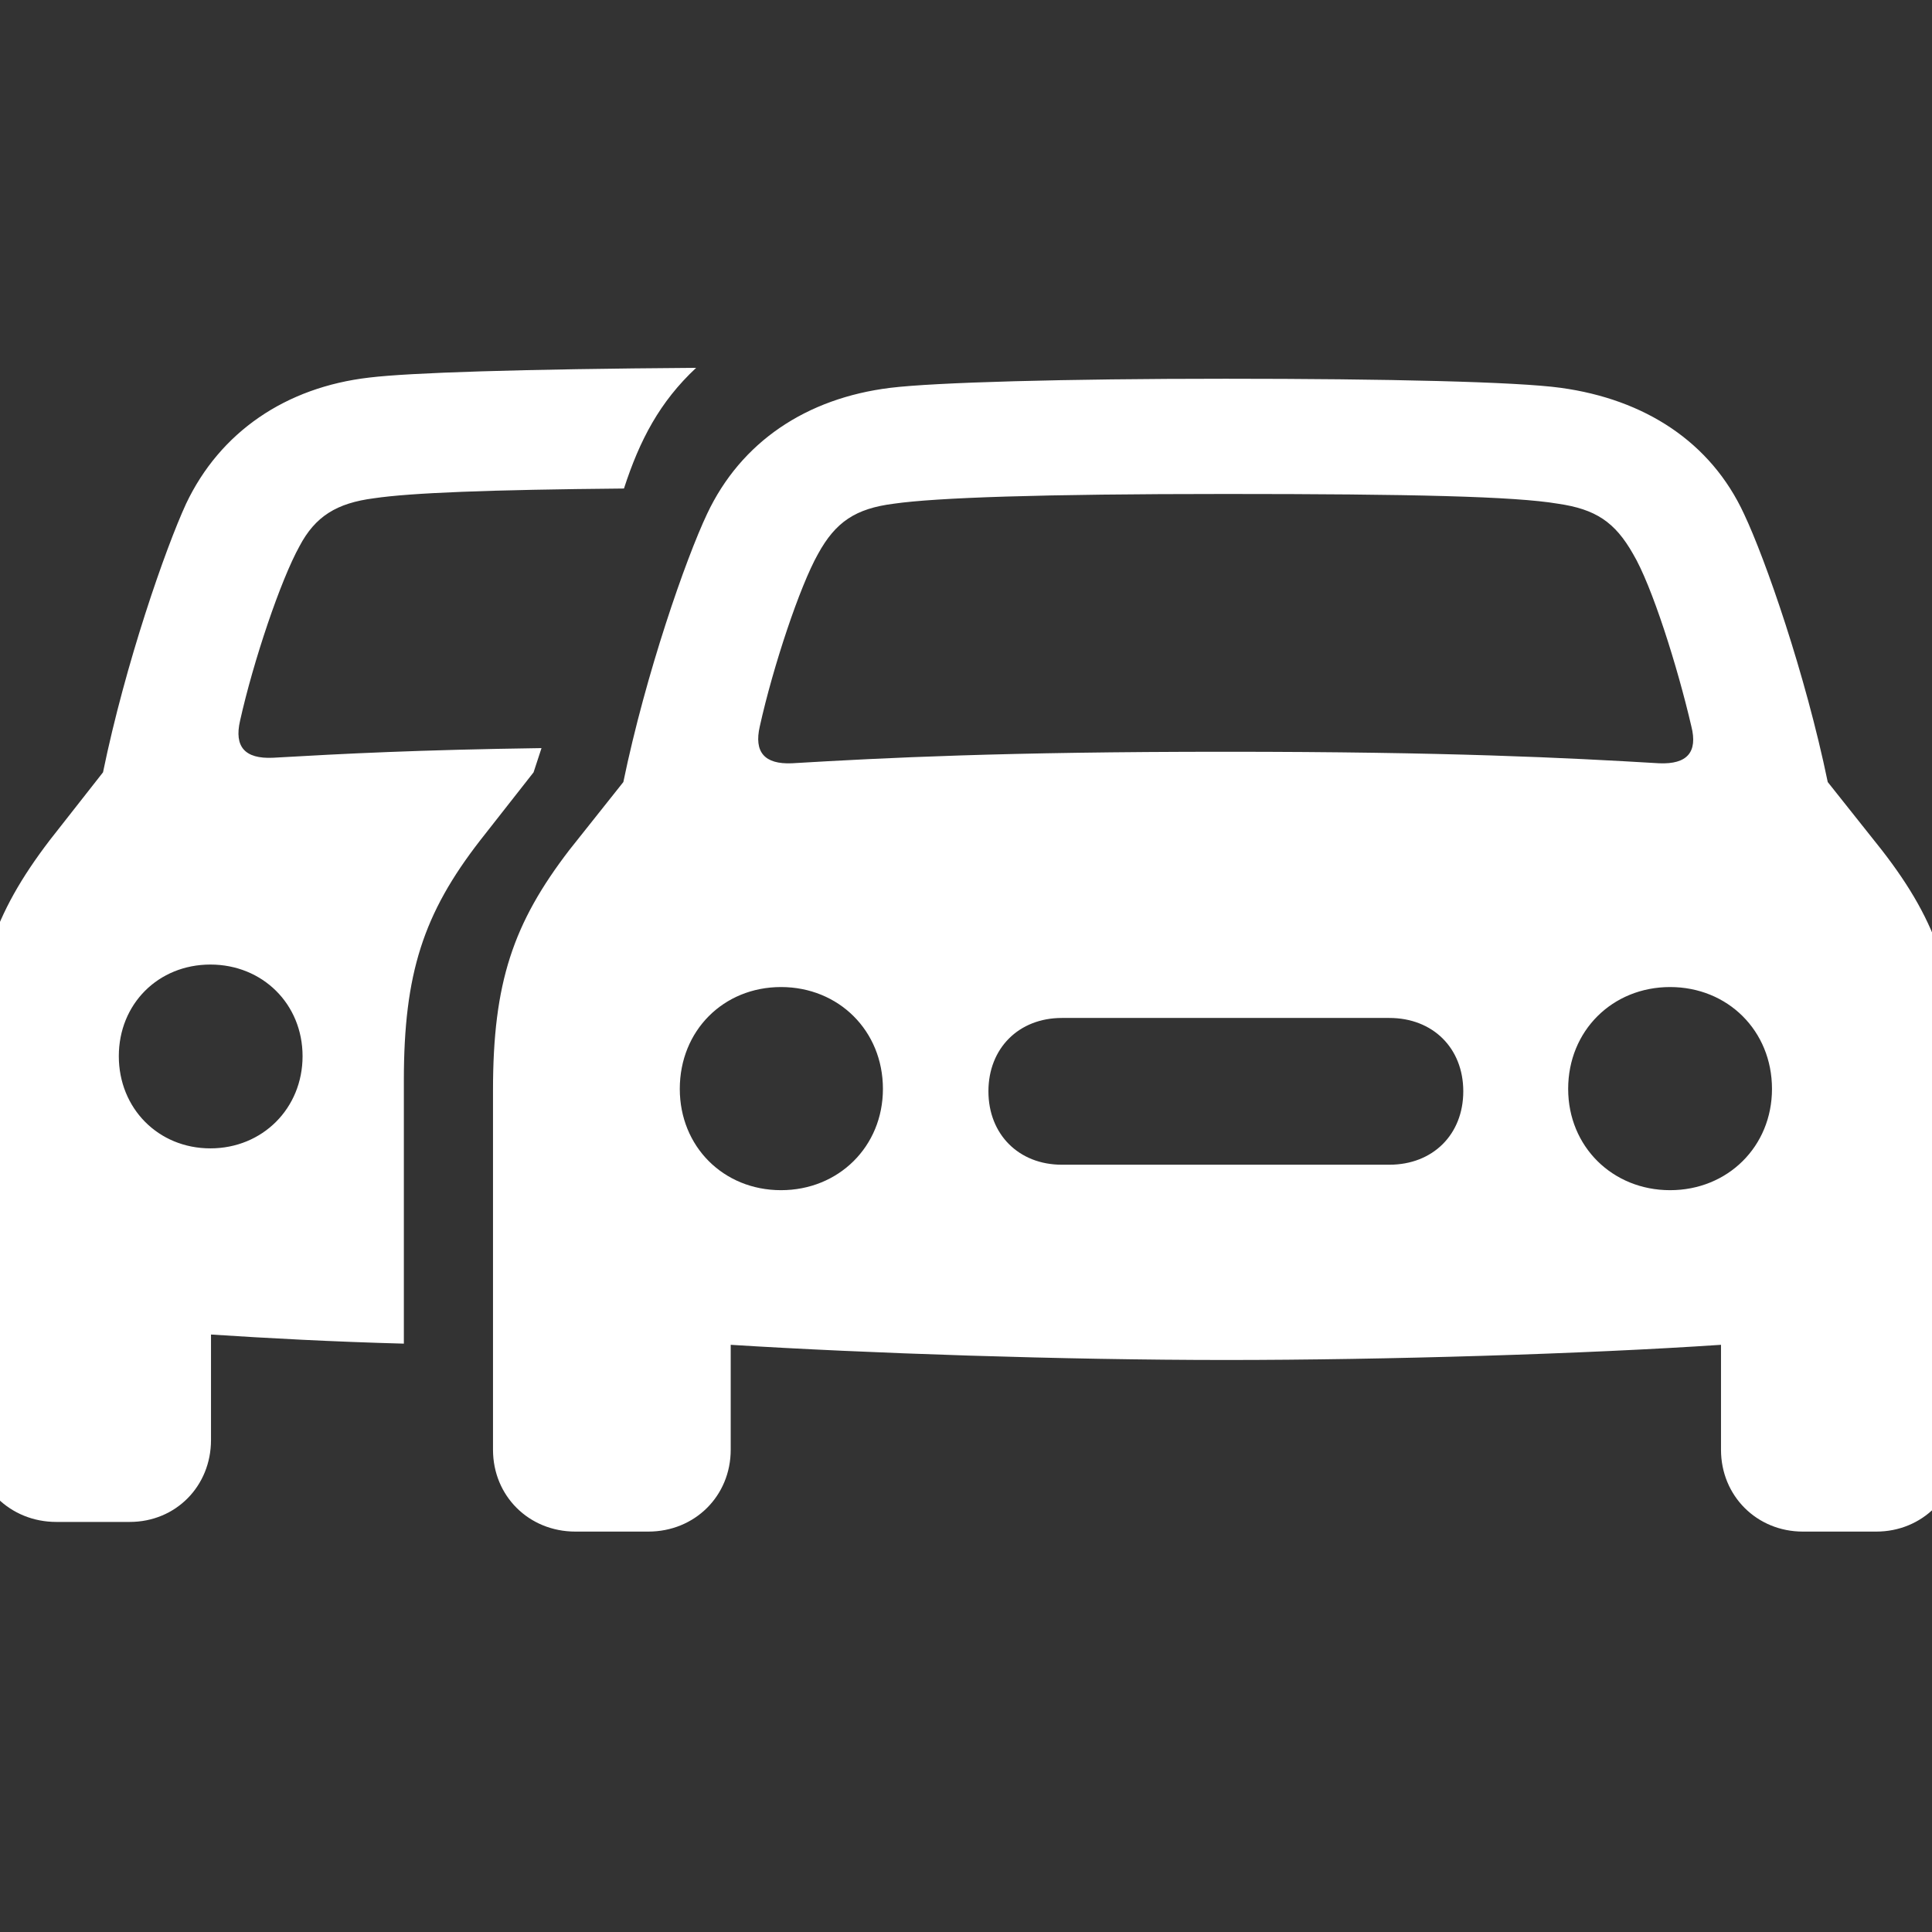 <svg width="28" height="28" viewBox="0 0 28 28" fill="none" xmlns="http://www.w3.org/2000/svg">
<rect x="0" y="0" width="28" height="28" fill="#333333" stroke="none"/>
<g clip-path="url(#clip0_308_1946)">
<path d="M0.816 22.057H1.88C2.548 22.057 3.058 21.538 3.058 20.87V19.341C3.866 19.394 4.833 19.446 5.853 19.473V15.658C5.853 14.111 6.134 13.241 6.96 12.178L7.733 11.193L7.848 10.842C6.063 10.868 5.009 10.921 3.954 10.982C3.55 11 3.392 10.824 3.479 10.446C3.673 9.576 4.068 8.407 4.341 7.915C4.569 7.484 4.877 7.291 5.422 7.221C5.958 7.142 7.083 7.098 9.043 7.08C9.271 6.377 9.562 5.823 10.089 5.331C7.531 5.349 5.94 5.401 5.352 5.472C4.139 5.612 3.189 6.263 2.697 7.3C2.398 7.95 1.818 9.611 1.493 11.193L0.72 12.178C-0.098 13.25 -0.396 14.111 -0.388 15.658L-0.379 17.144V20.879C-0.379 21.547 0.148 22.057 0.816 22.057ZM8.34 22.197H9.395C10.071 22.197 10.59 21.679 10.59 21.011V19.49C12.541 19.613 15.433 19.71 17.762 19.71C20.091 19.71 22.982 19.622 24.942 19.49V21.011C24.942 21.679 25.461 22.197 26.129 22.197H27.192C27.86 22.197 28.379 21.679 28.379 21.011V15.799C28.379 14.243 28.098 13.382 27.271 12.318L26.489 11.334C26.164 9.761 25.584 8.1 25.276 7.449C24.793 6.403 23.835 5.788 22.622 5.621C21.989 5.533 20.1 5.489 17.762 5.489C15.424 5.489 13.543 5.542 12.901 5.621C11.688 5.771 10.739 6.403 10.247 7.449C9.939 8.1 9.359 9.761 9.034 11.334L8.252 12.318C7.435 13.382 7.145 14.243 7.145 15.799V21.011C7.145 21.679 7.663 22.197 8.34 22.197ZM11.012 10.525C11.205 9.655 11.592 8.495 11.855 8.029C12.11 7.563 12.4 7.37 12.954 7.3C13.569 7.212 15.081 7.159 17.762 7.159C20.451 7.159 21.954 7.194 22.578 7.3C23.123 7.379 23.404 7.563 23.668 8.029C23.94 8.486 24.31 9.655 24.512 10.525C24.608 10.903 24.45 11.079 24.046 11.062C22.701 10.982 20.987 10.895 17.762 10.895C14.536 10.895 12.831 10.982 11.477 11.062C11.082 11.079 10.924 10.903 11.012 10.525ZM3.049 16.643C2.293 16.643 1.722 16.062 1.722 15.307C1.722 14.551 2.293 13.979 3.049 13.979C3.805 13.979 4.385 14.551 4.385 15.307C4.385 16.062 3.805 16.643 3.049 16.643ZM11.319 17.249C10.484 17.249 9.852 16.616 9.852 15.781C9.852 14.938 10.484 14.305 11.319 14.305C12.154 14.305 12.796 14.938 12.796 15.781C12.796 16.616 12.154 17.249 11.319 17.249ZM24.204 17.249C23.369 17.249 22.727 16.616 22.727 15.781C22.727 14.938 23.369 14.305 24.204 14.305C25.039 14.305 25.681 14.938 25.681 15.781C25.681 16.616 25.039 17.249 24.204 17.249ZM15.389 16.88C14.765 16.88 14.325 16.44 14.325 15.816C14.325 15.192 14.765 14.753 15.389 14.753H20.135C20.768 14.753 21.207 15.192 21.207 15.816C21.207 16.44 20.768 16.88 20.135 16.88H15.389Z" fill="white"/>
</g>
<defs>
<clipPath id="clip0_308_1946">
<rect width="28" height="28" fill="white"/>
</clipPath>
</defs>
</svg>
